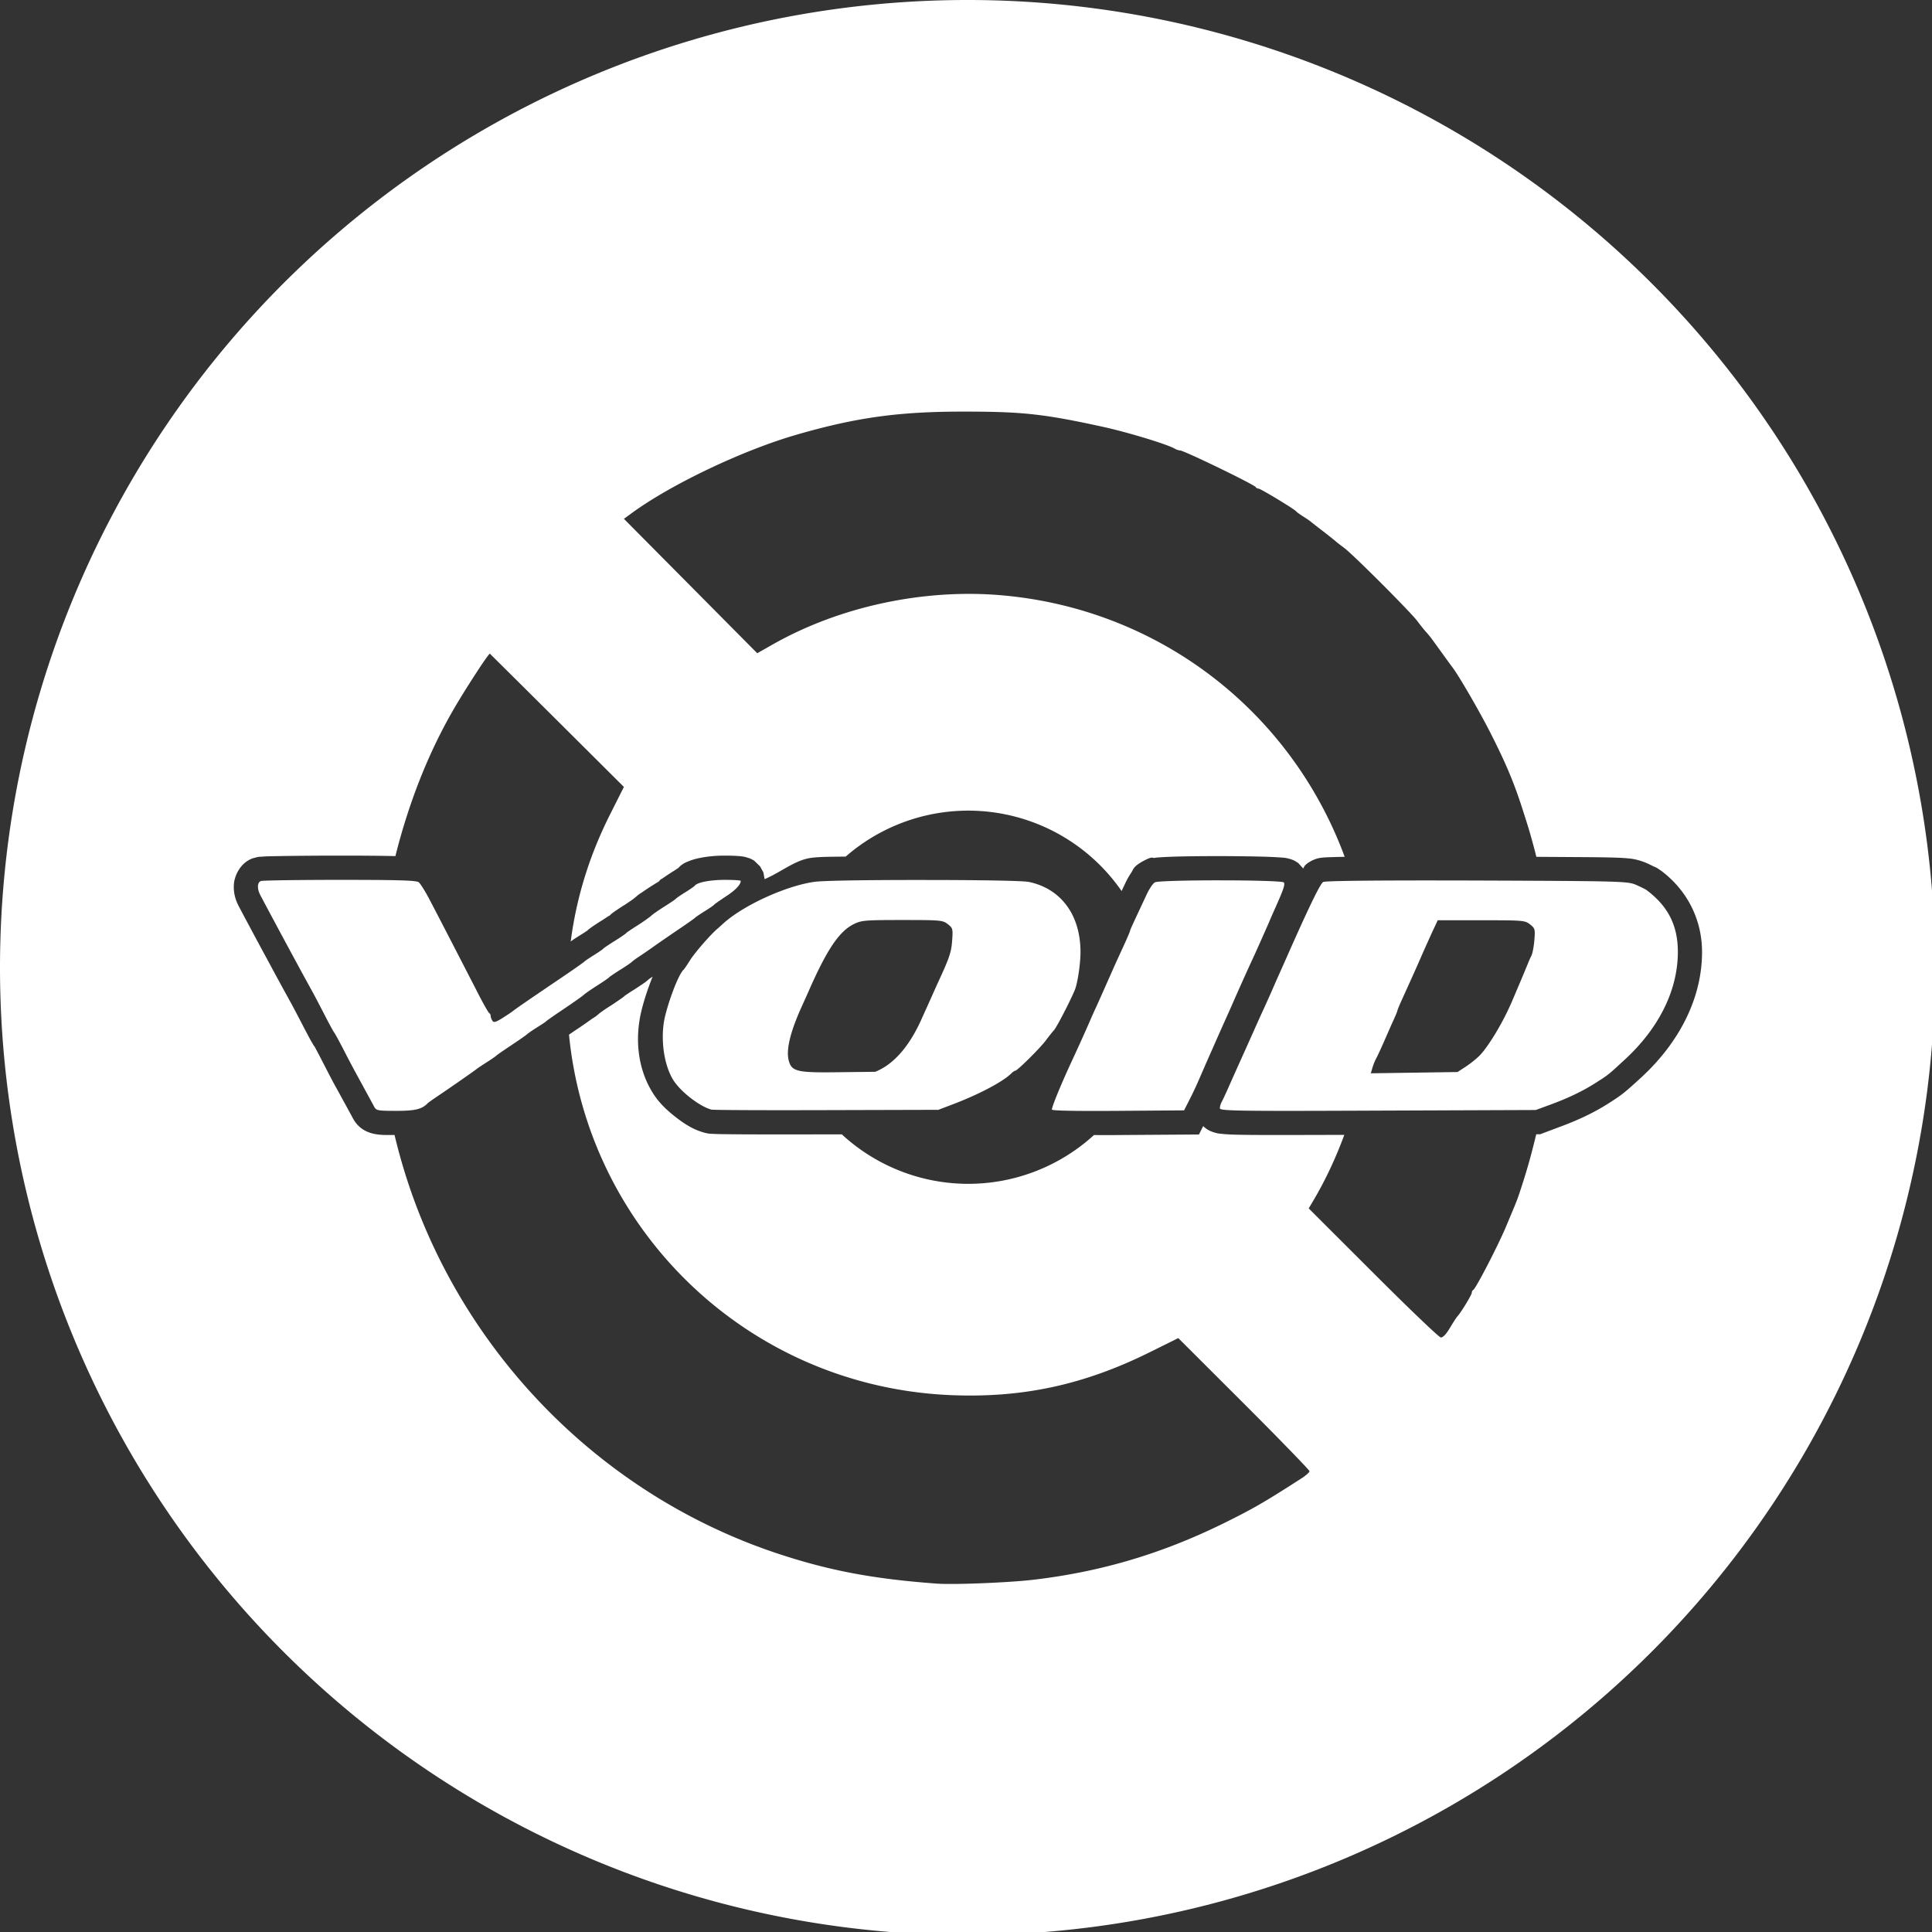 <?xml version="1.0" encoding="UTF-8" standalone="no"?>
<svg
   width="32"
   height="32"
   version="1.1"
   viewBox="0 0 8.467 8.467"
   id="svg371"
   sodipodi:docname="void.svg"
   xmlns:inkscape="http://www.inkscape.org/namespaces/inkscape"
   xmlns:sodipodi="http://sodipodi.sourceforge.net/DTD/sodipodi-0.dtd"
   xmlns="http://www.w3.org/2000/svg"
   xmlns:svg="http://www.w3.org/2000/svg">
  <rect x="0" y="0" width="8.467" height="8.467" fill="#333333" stroke="none"/>
  <sodipodi:namedview
     inkscape:snap-bbox-edge-midpoints="true"
     inkscape:bbox-nodes="true"
     inkscape:snap-bbox="true"
     pagecolor="#808080"
     bordercolor="#666666"
     borderopacity="1"
     objecttolerance="10"
     gridtolerance="10"
     guidetolerance="10"
     inkscape:pageopacity="0"
     inkscape:pageshadow="2"
     inkscape:window-width="1920"
     inkscape:window-height="1016"
     id="namedview373"
     showgrid="false"
     inkscape:zoom="11.313709"
     inkscape:cx="19.109332"
     inkscape:cy="19.742313"
     inkscape:window-x="1920"
     inkscape:window-y="27"
     inkscape:window-maximized="1"
     inkscape:current-layer="svg371"
     inkscape:document-rotation="0"
     inkscape:showpageshadow="2"
     inkscape:pagecheckerboard="0"
     inkscape:deskcolor="#d1d1d1">
    <inkscape:grid
       id="grid1162"
       type="xygrid"
       originx="0"
       originy="0"
       spacingy="1"
       spacingx="1"
       units="px"
       visible="false" />
  </sodipodi:namedview>
  <defs
     id="defs37">
    <style
       id="current-color-scheme"
       type="text/css">.ColorScheme-Text { color:#565656; } .ColorScheme-Highlight { color:#5294e2; }</style>
    <style
       type="text/css"
       id="style13">.ColorScheme-Text { color:#565656; } .ColorScheme-Highlight { color:#5294e2; }</style>
    <style
       type="text/css"
       id="style15">.ColorScheme-Text { color:#565656; } .ColorScheme-Highlight { color:#5294e2; }</style>
    <style
       type="text/css"
       id="style17">.ColorScheme-Text { color:#565656; } .ColorScheme-Highlight { color:#5294e2; }</style>
    <style
       type="text/css"
       id="style19">.ColorScheme-Text { color:#565656; } .ColorScheme-Highlight { color:#5294e2; }</style>
    <style
       type="text/css"
       id="style21">.ColorScheme-Text { color:#565656; } .ColorScheme-Highlight { color:#5294e2; }</style>
    <style
       type="text/css"
       id="style23">.ColorScheme-Text { color:#565656; } .ColorScheme-Highlight { color:#5294e2; }</style>
    <style
       type="text/css"
       id="style25">.ColorScheme-Text { color:#565656; } .ColorScheme-Highlight { color:#5294e2; }</style>
    <style
       type="text/css"
       id="style27">.ColorScheme-Text { color:#565656; } .ColorScheme-Highlight { color:#5294e2; }</style>
    <style
       type="text/css"
       id="style29" />
    <style
       type="text/css"
       id="style31" />
    <style
       type="text/css"
       id="style33">.ColorScheme-Text { color:#565656; } .ColorScheme-Highlight { color:#5294e2; }</style>
    <style
       type="text/css"
       id="style35">.ColorScheme-Text { color:#565656; } .ColorScheme-Highlight { color:#5294e2; }</style>
  </defs>
  <path
     id="circle341"
     style="fill:#ffffff;stroke-width:1.169"
     d="M 16 0 A 16.001 16.001 0 0 0 0 16 A 16.001 16.001 0 0 0 16 32.002 A 16.001 16.001 0 0 0 32.002 16 A 16.001 16.001 0 0 0 16 0 z M 15.943 6.807 C 16.909 6.807 17.26 6.845 18.232 7.057 C 18.632 7.144 19.292 7.343 19.424 7.418 C 19.454 7.435 19.493 7.449 19.514 7.449 C 19.579 7.449 20.751 8.017 20.768 8.057 C 20.773 8.07 20.794 8.08 20.812 8.08 C 20.846 8.08 21.405 8.418 21.436 8.457 C 21.444 8.468 21.493 8.504 21.545 8.537 C 21.597 8.57 21.654 8.608 21.672 8.623 C 21.69 8.638 21.781 8.71 21.877 8.783 C 21.972 8.857 22.067 8.932 22.086 8.949 C 22.105 8.967 22.168 9.015 22.227 9.059 C 22.375 9.168 23.328 10.121 23.441 10.273 C 23.493 10.342 23.556 10.422 23.582 10.449 C 23.608 10.477 23.659 10.538 23.693 10.586 C 23.887 10.854 23.996 11.005 24.018 11.033 C 24.125 11.173 24.456 11.743 24.641 12.105 C 24.909 12.633 25.037 12.94 25.18 13.385 C 25.287 13.717 25.308 13.788 25.393 14.109 C 25.398 14.129 25.402 14.148 25.408 14.17 C 25.813 14.173 26.403 14.175 26.596 14.18 C 26.772 14.184 26.881 14.189 26.975 14.201 C 27.068 14.213 27.162 14.244 27.213 14.266 L 27.215 14.266 C 27.261 14.286 27.303 14.307 27.342 14.326 C 27.38 14.345 27.382 14.336 27.467 14.398 L 27.469 14.398 C 27.905 14.724 28.151 15.213 28.148 15.754 C 28.145 16.511 27.771 17.24 27.143 17.818 C 26.869 18.07 26.819 18.109 26.607 18.244 C 26.36 18.402 26.092 18.528 25.771 18.645 L 25.471 18.758 L 25.406 18.758 C 25.324 19.097 25.258 19.341 25.129 19.729 C 25.087 19.854 25.078 19.876 24.908 20.281 C 24.775 20.599 24.404 21.316 24.363 21.334 C 24.35 21.34 24.34 21.36 24.34 21.379 C 24.34 21.413 24.164 21.702 24.104 21.768 C 24.086 21.787 24.029 21.875 23.977 21.963 C 23.918 22.062 23.862 22.122 23.828 22.119 C 23.798 22.117 23.295 21.635 22.709 21.049 L 21.643 19.984 L 21.715 19.863 C 21.917 19.523 22.09 19.153 22.232 18.768 C 21.542 18.77 20.869 18.772 20.594 18.768 C 20.41 18.765 20.302 18.762 20.211 18.752 C 20.166 18.747 20.128 18.746 20.053 18.719 C 20.015 18.705 19.963 18.686 19.898 18.623 L 19.828 18.762 L 18.49 18.771 C 18.32 18.773 18.226 18.772 18.092 18.771 A 3.085 3.085 0 0 1 16.012 19.578 A 3.085 3.085 0 0 1 13.922 18.76 L 13.672 18.76 C 13.163 18.761 12.693 18.761 12.346 18.76 C 12.172 18.759 12.029 18.757 11.926 18.756 C 11.874 18.755 11.832 18.753 11.799 18.752 C 11.782 18.751 11.769 18.751 11.754 18.75 C 11.746 18.75 11.738 18.749 11.727 18.748 C 11.715 18.747 11.657 18.735 11.656 18.734 C 11.464 18.682 11.321 18.588 11.178 18.477 C 11.033 18.365 10.902 18.243 10.799 18.08 C 10.542 17.674 10.494 17.166 10.613 16.695 C 10.659 16.513 10.723 16.326 10.787 16.166 C 10.789 16.16 10.793 16.156 10.795 16.15 C 10.773 16.165 10.749 16.181 10.734 16.191 C 10.727 16.197 10.724 16.199 10.721 16.201 C 10.721 16.201 10.717 16.205 10.717 16.205 C 10.71 16.211 10.704 16.217 10.699 16.221 C 10.687 16.23 10.679 16.238 10.67 16.244 C 10.652 16.257 10.633 16.27 10.613 16.283 C 10.573 16.311 10.525 16.342 10.473 16.375 C 10.429 16.402 10.388 16.43 10.359 16.449 C 10.352 16.454 10.349 16.455 10.344 16.459 C 10.342 16.461 10.341 16.461 10.34 16.463 C 10.337 16.466 10.333 16.466 10.33 16.469 C 10.327 16.472 10.323 16.476 10.32 16.479 C 10.308 16.489 10.3 16.495 10.291 16.502 C 10.273 16.515 10.255 16.527 10.234 16.541 C 10.194 16.569 10.146 16.602 10.094 16.635 C 10.049 16.663 10.002 16.694 9.967 16.719 C 9.932 16.743 9.888 16.782 9.93 16.742 C 9.846 16.821 9.836 16.817 9.773 16.861 C 9.711 16.906 9.634 16.96 9.553 17.014 C 9.498 17.05 9.454 17.081 9.41 17.111 C 9.731 20.381 12.415 22.955 15.77 23.074 C 16.931 23.116 17.931 22.898 19.002 22.369 L 19.486 22.129 L 20.572 23.213 C 21.169 23.81 21.656 24.312 21.656 24.33 C 21.656 24.348 21.597 24.402 21.523 24.449 C 20.919 24.838 20.729 24.947 20.297 25.162 C 19.247 25.686 18.22 25.994 17.078 26.127 C 16.67 26.174 15.761 26.21 15.486 26.189 C 14.461 26.113 13.751 25.981 12.93 25.715 C 9.732 24.681 7.292 22.007 6.525 18.77 C 6.391 18.77 6.306 18.775 6.189 18.752 C 6.126 18.739 6.034 18.709 5.959 18.646 C 5.884 18.584 5.848 18.516 5.832 18.486 C 5.788 18.403 5.628 18.112 5.529 17.932 C 5.48 17.843 5.391 17.668 5.318 17.527 C 5.284 17.461 5.251 17.398 5.227 17.354 C 5.217 17.335 5.211 17.322 5.205 17.312 C 5.204 17.31 5.2 17.306 5.199 17.305 C 5.192 17.295 5.187 17.289 5.184 17.283 C 5.176 17.271 5.172 17.262 5.166 17.252 C 5.154 17.232 5.141 17.21 5.127 17.184 C 5.098 17.131 5.063 17.064 5.025 16.992 C 4.955 16.855 4.859 16.674 4.822 16.605 C 4.781 16.53 4.69 16.366 4.623 16.242 C 4.556 16.12 4.464 15.948 4.418 15.863 C 4.322 15.688 4.022 15.127 3.949 14.988 C 3.895 14.884 3.861 14.774 3.867 14.637 C 3.873 14.499 3.962 14.278 4.172 14.197 C 4.173 14.197 4.238 14.178 4.252 14.176 C 4.266 14.173 4.275 14.171 4.283 14.17 C 4.299 14.168 4.311 14.169 4.324 14.168 C 4.351 14.166 4.383 14.163 4.42 14.162 C 4.494 14.16 4.591 14.158 4.711 14.156 C 4.95 14.153 5.271 14.15 5.617 14.15 C 6.055 14.15 6.328 14.153 6.539 14.158 C 6.751 13.311 7.064 12.493 7.486 11.758 C 7.687 11.408 8.085 10.796 8.102 10.811 C 8.107 10.816 8.608 11.312 9.215 11.916 L 10.318 13.014 L 10.092 13.463 C 9.745 14.152 9.533 14.844 9.438 15.572 C 9.438 15.572 9.441 15.569 9.441 15.568 C 9.458 15.556 9.473 15.545 9.49 15.533 C 9.525 15.51 9.566 15.484 9.609 15.457 C 9.644 15.436 9.676 15.415 9.697 15.4 C 9.702 15.397 9.704 15.397 9.707 15.395 C 9.716 15.386 9.723 15.38 9.729 15.375 C 9.74 15.365 9.749 15.358 9.758 15.352 C 9.776 15.338 9.794 15.326 9.814 15.312 C 9.855 15.285 9.903 15.253 9.955 15.221 C 9.999 15.193 10.04 15.166 10.068 15.146 C 10.073 15.144 10.075 15.145 10.078 15.143 C 10.071 15.15 10.039 15.188 10.039 15.188 C 10.04 15.187 10.076 15.146 10.086 15.137 C 10.088 15.135 10.092 15.132 10.094 15.131 L 10.094 15.129 C 10.099 15.124 10.105 15.119 10.109 15.115 C 10.122 15.105 10.13 15.098 10.139 15.092 C 10.157 15.079 10.175 15.066 10.195 15.053 C 10.236 15.025 10.285 14.993 10.336 14.961 C 10.378 14.934 10.423 14.903 10.457 14.879 C 10.491 14.855 10.534 14.815 10.494 14.854 C 10.561 14.789 10.58 14.783 10.625 14.752 C 10.67 14.721 10.722 14.686 10.775 14.652 C 10.819 14.625 10.862 14.598 10.891 14.578 C 10.901 14.571 10.907 14.566 10.912 14.562 C 10.91 14.565 10.908 14.567 10.902 14.572 C 10.895 14.579 10.863 14.616 10.863 14.615 C 10.939 14.52 10.936 14.542 10.953 14.529 C 10.97 14.517 10.986 14.506 11.004 14.494 C 11.039 14.47 11.079 14.443 11.123 14.416 C 11.157 14.395 11.191 14.372 11.213 14.357 C 11.224 14.35 11.23 14.344 11.23 14.344 C 11.231 14.344 11.229 14.334 11.174 14.406 C 11.267 14.282 11.345 14.261 11.406 14.236 C 11.469 14.212 11.527 14.197 11.588 14.186 C 11.71 14.162 11.843 14.15 11.986 14.15 C 12.066 14.15 12.138 14.152 12.199 14.156 C 12.23 14.158 12.255 14.16 12.291 14.166 C 12.309 14.169 12.327 14.172 12.369 14.186 C 12.38 14.189 12.392 14.192 12.408 14.199 C 12.424 14.206 12.47 14.232 12.471 14.232 C 12.471 14.233 12.57 14.328 12.57 14.328 C 12.57 14.328 12.625 14.428 12.625 14.428 C 12.625 14.428 12.638 14.502 12.645 14.539 C 12.916 14.424 13.144 14.226 13.408 14.188 C 13.547 14.168 13.75 14.169 13.986 14.166 A 3.085 3.085 0 0 1 16.012 13.406 A 3.085 3.085 0 0 1 18.549 14.736 C 18.571 14.688 18.576 14.677 18.604 14.619 C 18.634 14.554 18.666 14.494 18.705 14.438 C 18.744 14.381 18.733 14.333 18.91 14.238 C 19.065 14.155 19.055 14.192 19.088 14.188 C 19.121 14.183 19.151 14.18 19.188 14.178 C 19.26 14.173 19.349 14.169 19.453 14.166 C 19.661 14.16 19.925 14.158 20.188 14.158 C 20.45 14.159 20.711 14.162 20.912 14.168 C 21.013 14.171 21.097 14.175 21.166 14.18 C 21.2 14.182 21.229 14.184 21.264 14.189 C 21.281 14.192 21.299 14.196 21.332 14.205 C 21.349 14.21 21.37 14.216 21.404 14.232 C 21.422 14.241 21.47 14.273 21.471 14.273 C 21.471 14.274 21.528 14.336 21.553 14.363 C 21.57 14.332 21.569 14.301 21.693 14.234 L 21.693 14.232 L 21.695 14.232 C 21.696 14.232 21.751 14.208 21.768 14.203 C 21.784 14.198 21.795 14.195 21.805 14.193 C 21.824 14.189 21.836 14.187 21.848 14.186 C 21.87 14.183 21.89 14.181 21.91 14.18 C 21.951 14.177 21.998 14.176 22.059 14.174 C 22.101 14.172 22.183 14.171 22.238 14.17 C 21.362 11.795 19.214 10.09 16.602 9.848 C 15.3 9.727 13.895 10.025 12.779 10.658 L 12.523 10.803 L 10.318 8.58 L 10.439 8.492 C 11.094 8.011 12.288 7.443 13.184 7.186 C 14.17 6.902 14.871 6.806 15.943 6.807 z M 5.617 14.551 C 4.927 14.551 4.342 14.56 4.314 14.57 C 4.254 14.594 4.249 14.696 4.305 14.803 C 4.372 14.931 4.677 15.501 4.77 15.672 C 4.817 15.759 4.909 15.929 4.975 16.051 C 5.041 16.172 5.131 16.336 5.174 16.414 C 5.217 16.492 5.309 16.67 5.381 16.809 C 5.452 16.947 5.518 17.067 5.527 17.076 C 5.536 17.085 5.602 17.205 5.674 17.344 C 5.745 17.483 5.838 17.66 5.881 17.738 C 5.98 17.92 6.137 18.207 6.186 18.299 C 6.221 18.366 6.243 18.371 6.555 18.371 C 6.87 18.371 6.98 18.343 7.074 18.244 C 7.083 18.235 7.153 18.185 7.23 18.133 C 7.412 18.011 7.837 17.716 7.881 17.68 C 7.9 17.664 7.978 17.613 8.055 17.564 C 8.131 17.516 8.2 17.467 8.209 17.457 C 8.218 17.447 8.333 17.368 8.463 17.281 C 8.593 17.195 8.706 17.116 8.715 17.105 C 8.724 17.095 8.795 17.045 8.873 16.996 C 8.951 16.947 9.023 16.901 9.031 16.891 C 9.04 16.88 9.174 16.786 9.33 16.682 C 9.486 16.577 9.632 16.474 9.656 16.451 C 9.68 16.429 9.781 16.359 9.879 16.297 C 9.977 16.234 10.064 16.175 10.072 16.164 C 10.081 16.153 10.166 16.095 10.262 16.035 C 10.357 15.976 10.442 15.917 10.451 15.906 C 10.46 15.895 10.524 15.849 10.594 15.803 C 10.663 15.757 10.763 15.688 10.818 15.648 C 10.873 15.609 11.044 15.491 11.197 15.387 C 11.351 15.283 11.483 15.19 11.492 15.18 C 11.501 15.169 11.572 15.121 11.65 15.072 C 11.729 15.024 11.8 14.974 11.809 14.963 C 11.817 14.952 11.906 14.89 12.006 14.824 C 12.164 14.721 12.25 14.63 12.25 14.568 C 12.25 14.558 12.131 14.551 11.986 14.551 C 11.745 14.551 11.532 14.592 11.492 14.646 C 11.483 14.658 11.412 14.707 11.334 14.756 C 11.256 14.804 11.186 14.852 11.178 14.863 C 11.169 14.874 11.084 14.932 10.988 14.992 C 10.893 15.052 10.795 15.12 10.771 15.143 C 10.748 15.165 10.649 15.236 10.551 15.299 C 10.453 15.361 10.364 15.42 10.355 15.432 C 10.347 15.443 10.262 15.501 10.166 15.561 C 10.071 15.62 9.985 15.678 9.977 15.689 C 9.968 15.7 9.898 15.748 9.82 15.797 C 9.742 15.845 9.671 15.894 9.662 15.904 C 9.653 15.915 9.469 16.045 9.252 16.191 C 8.71 16.558 8.517 16.691 8.477 16.725 C 8.458 16.74 8.381 16.791 8.307 16.838 C 8.198 16.906 8.164 16.915 8.143 16.881 C 8.128 16.857 8.115 16.823 8.115 16.803 C 8.115 16.783 8.105 16.762 8.092 16.756 C 8.079 16.75 7.999 16.61 7.914 16.445 C 7.636 15.903 7.242 15.14 7.107 14.883 C 7.035 14.744 6.952 14.612 6.924 14.59 C 6.884 14.559 6.572 14.551 5.617 14.551 z M 15.281 14.553 C 14.458 14.552 13.622 14.561 13.465 14.584 C 12.99 14.652 12.286 14.976 11.959 15.275 C 11.929 15.302 11.888 15.34 11.865 15.359 C 11.746 15.461 11.492 15.753 11.414 15.877 C 11.365 15.955 11.317 16.026 11.307 16.035 C 11.234 16.096 11.084 16.47 11.002 16.793 C 10.914 17.141 10.972 17.605 11.137 17.865 C 11.257 18.055 11.57 18.298 11.764 18.35 C 11.797 18.359 12.654 18.362 13.67 18.359 L 15.518 18.354 L 15.77 18.258 C 16.197 18.095 16.588 17.888 16.727 17.75 C 16.75 17.727 16.779 17.707 16.791 17.707 C 16.824 17.707 17.199 17.336 17.295 17.207 C 17.342 17.144 17.403 17.067 17.432 17.035 C 17.477 16.985 17.707 16.54 17.777 16.367 C 17.821 16.259 17.869 15.936 17.869 15.746 C 17.869 15.134 17.55 14.7 17.02 14.586 C 16.913 14.563 16.104 14.553 15.281 14.553 z M 20.188 14.559 C 19.668 14.558 19.141 14.57 19.1 14.592 C 19.067 14.609 19.008 14.698 18.965 14.789 C 18.743 15.263 18.689 15.377 18.689 15.393 C 18.689 15.402 18.642 15.512 18.584 15.639 C 18.526 15.765 18.455 15.92 18.428 15.98 C 18.261 16.358 18.203 16.488 18.133 16.643 C 18.089 16.738 18.042 16.844 18.027 16.879 C 17.988 16.973 17.81 17.367 17.742 17.512 C 17.556 17.91 17.396 18.298 17.396 18.35 C 17.398 18.369 17.794 18.376 18.488 18.371 L 19.582 18.363 L 19.654 18.221 C 19.695 18.143 19.767 17.995 19.812 17.891 C 19.858 17.786 19.917 17.651 19.943 17.59 C 19.97 17.529 20.018 17.42 20.051 17.346 C 20.117 17.195 20.207 16.993 20.297 16.793 C 20.33 16.719 20.382 16.603 20.412 16.533 C 20.492 16.35 20.643 16.015 20.711 15.869 C 20.763 15.758 20.841 15.582 20.979 15.27 C 21.001 15.217 21.053 15.097 21.096 15.002 C 21.227 14.707 21.254 14.628 21.232 14.594 C 21.219 14.572 20.707 14.559 20.188 14.559 z M 24.428 14.562 C 22.82 14.557 21.921 14.566 21.883 14.586 C 21.833 14.613 21.637 15.019 21.256 15.883 C 21.214 15.978 21.16 16.098 21.137 16.15 C 21.113 16.202 21.058 16.329 21.012 16.434 C 20.966 16.538 20.901 16.681 20.869 16.75 C 20.837 16.819 20.773 16.962 20.727 17.066 C 20.68 17.171 20.623 17.298 20.6 17.35 C 20.541 17.479 20.411 17.77 20.314 17.988 C 20.27 18.088 20.22 18.195 20.203 18.225 C 20.187 18.254 20.174 18.301 20.174 18.328 C 20.174 18.372 20.441 18.377 22.785 18.367 L 25.398 18.357 L 25.635 18.27 C 25.935 18.16 26.173 18.046 26.393 17.906 C 26.604 17.771 26.597 17.776 26.871 17.523 C 27.435 17.004 27.745 16.378 27.748 15.752 C 27.75 15.309 27.589 14.988 27.229 14.719 C 27.211 14.706 27.133 14.667 27.055 14.633 C 26.918 14.574 26.813 14.571 24.428 14.562 z M 14.922 15.215 C 15.556 15.215 15.591 15.218 15.674 15.283 C 15.757 15.348 15.761 15.361 15.746 15.559 C 15.732 15.753 15.699 15.846 15.502 16.271 C 15.47 16.341 15.41 16.477 15.367 16.572 C 15.325 16.668 15.261 16.805 15.229 16.879 C 15.097 17.164 14.864 17.568 14.475 17.725 L 13.875 17.732 C 13.183 17.742 13.094 17.721 13.045 17.543 C 12.997 17.369 13.066 17.075 13.25 16.666 C 13.293 16.571 13.35 16.444 13.377 16.383 C 13.678 15.698 13.882 15.398 14.123 15.281 C 14.248 15.22 14.313 15.215 14.922 15.215 z M 23.777 15.219 L 24.496 15.219 C 25.187 15.219 25.219 15.221 25.303 15.287 C 25.385 15.352 25.39 15.366 25.375 15.549 C 25.366 15.655 25.344 15.771 25.326 15.805 C 25.309 15.838 25.281 15.902 25.264 15.945 C 25.227 16.037 25.086 16.372 24.998 16.576 C 24.853 16.913 24.616 17.306 24.469 17.457 C 24.419 17.508 24.318 17.589 24.242 17.639 L 24.104 17.729 L 22.67 17.75 L 22.697 17.658 C 22.712 17.608 22.739 17.539 22.758 17.506 C 22.777 17.472 22.829 17.36 22.875 17.256 C 22.921 17.152 22.991 16.99 23.033 16.898 C 23.075 16.807 23.109 16.726 23.109 16.717 C 23.109 16.708 23.139 16.632 23.176 16.551 C 23.344 16.181 23.436 15.977 23.525 15.771 C 23.579 15.65 23.657 15.476 23.699 15.385 L 23.777 15.219 z "
     transform="scale(0.265)" />
</svg>
